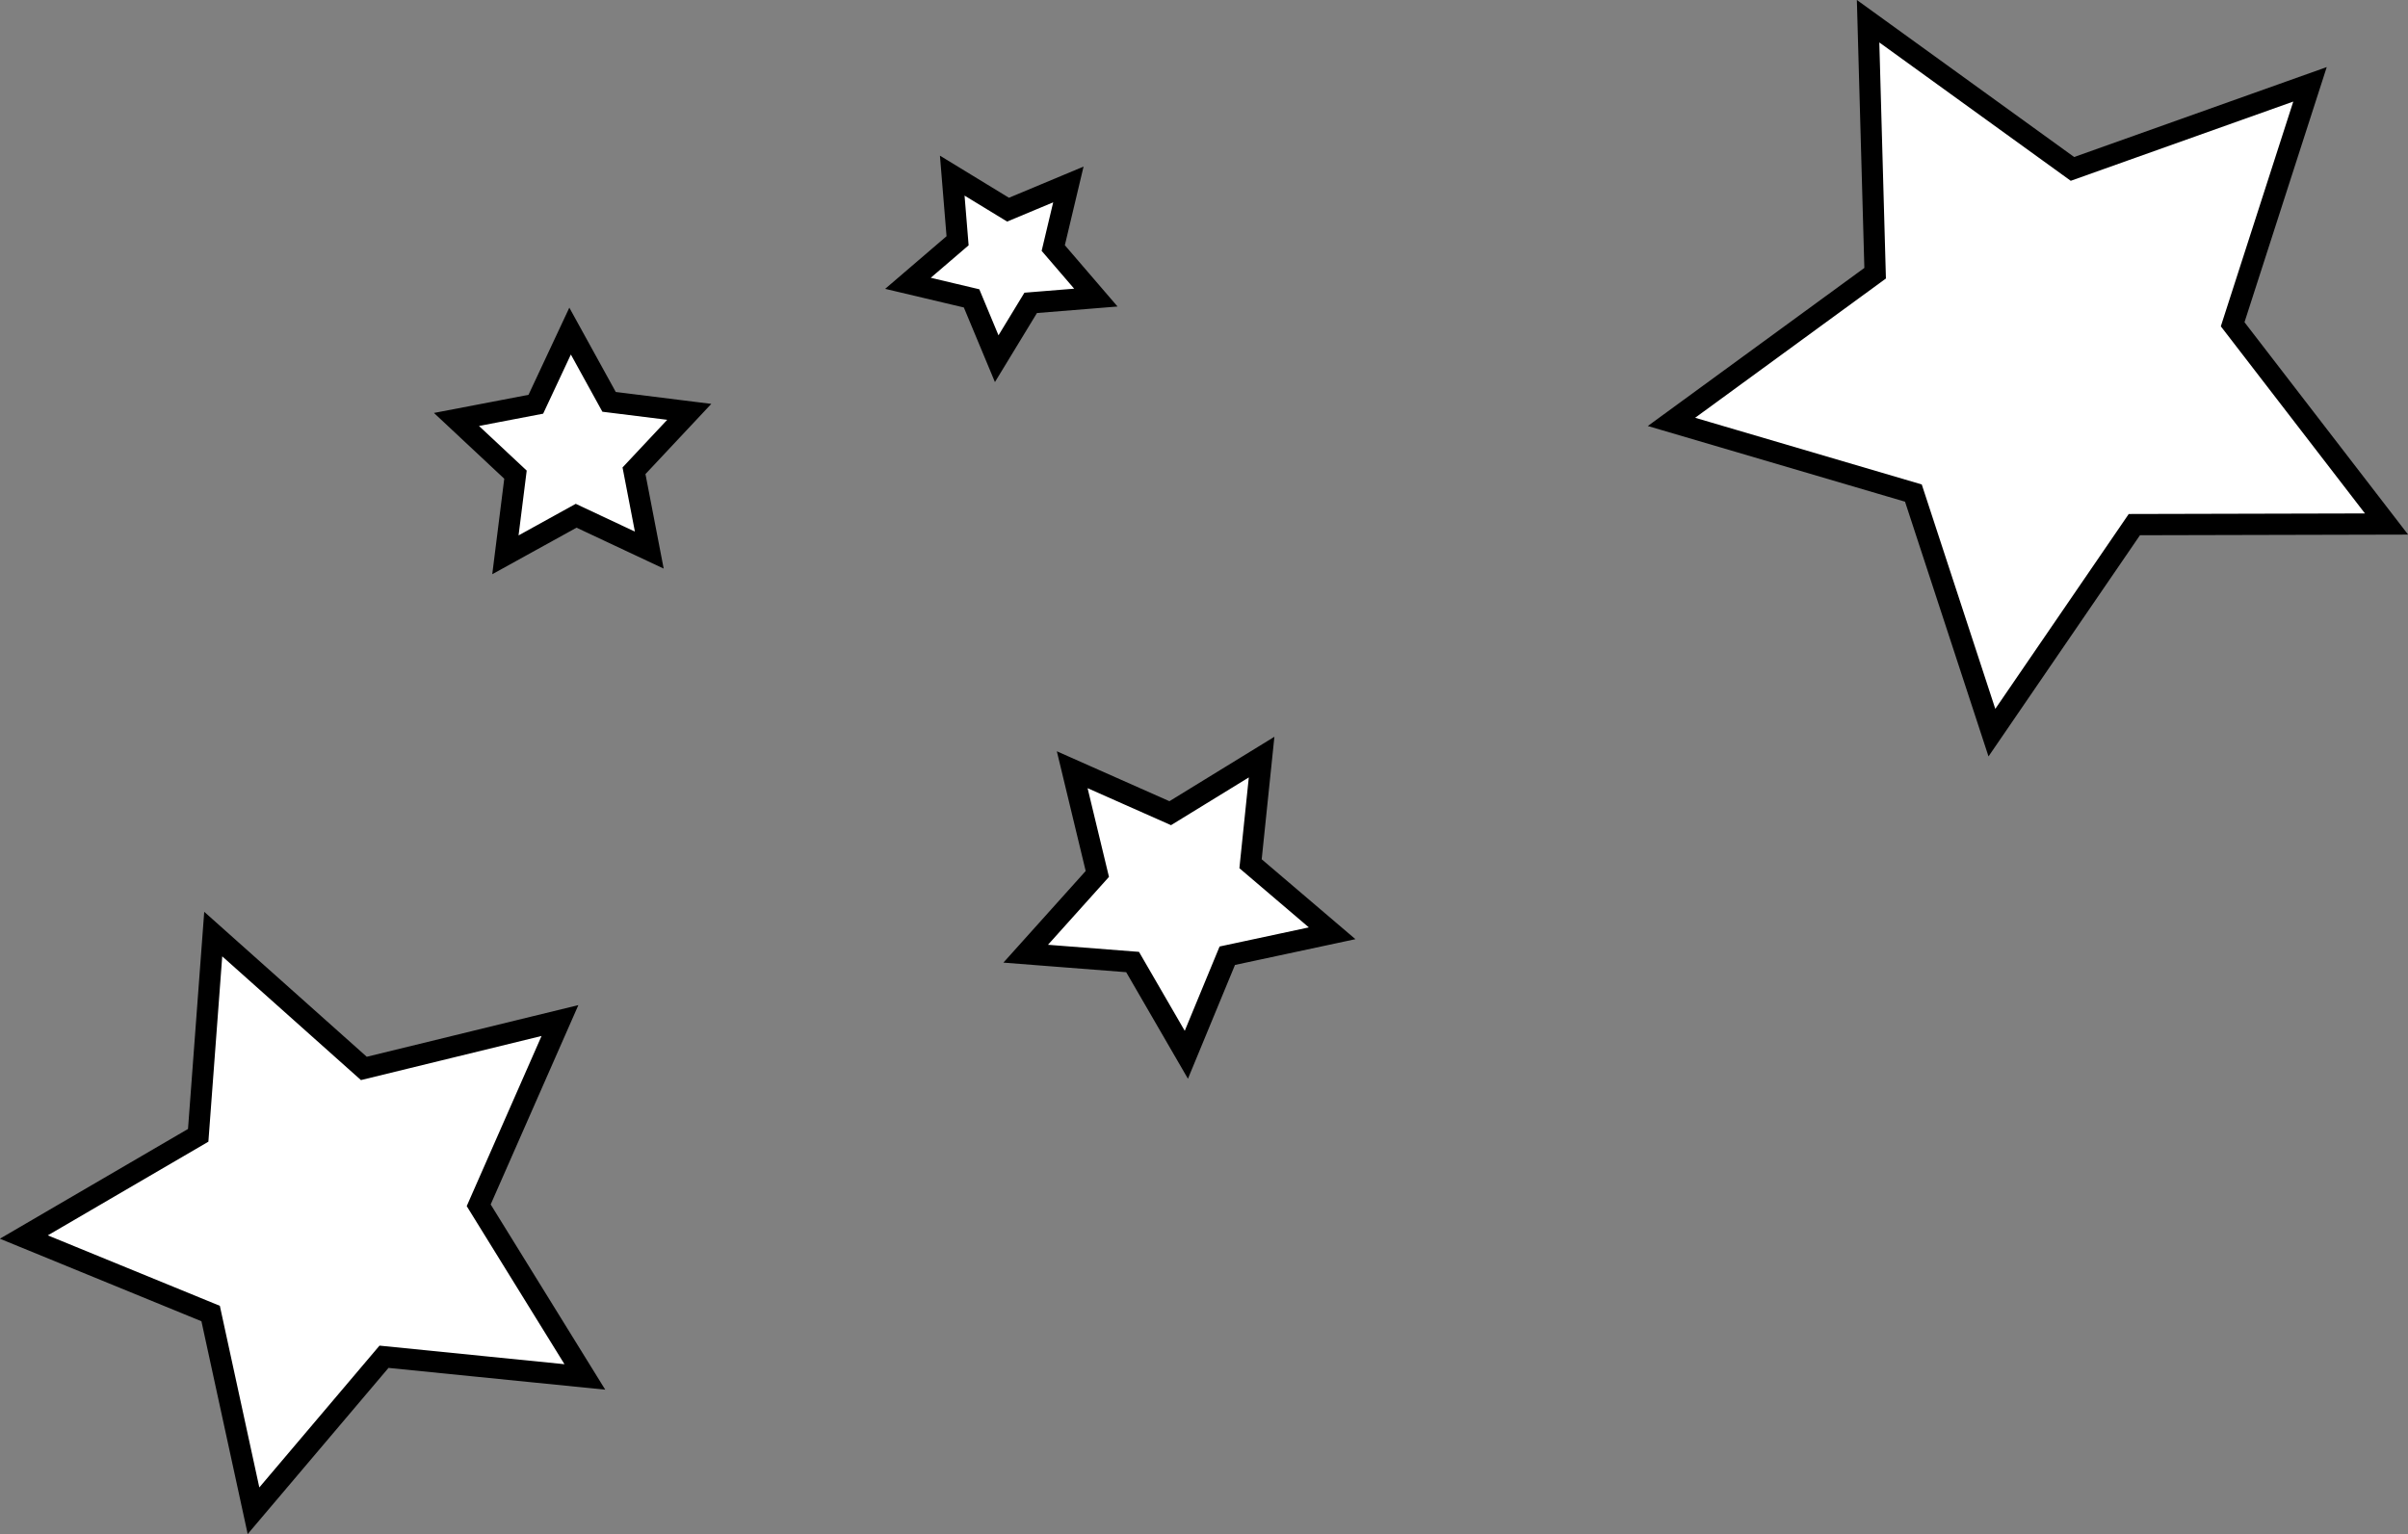 <?xml version="1.0" encoding="UTF-8" standalone="no"?>
<!-- Created with Inkscape (http://www.inkscape.org/) -->

<svg
   xmlns:dc="http://purl.org/dc/elements/1.1/"
   xmlns:cc="http://creativecommons.org/ns#"
   xmlns:rdf="http://www.w3.org/1999/02/22-rdf-syntax-ns#"
   xmlns:svg="http://www.w3.org/2000/svg"
   xmlns="http://www.w3.org/2000/svg"
   xmlns:sodipodi="http://sodipodi.sourceforge.net/DTD/sodipodi-0.dtd"
   xmlns:inkscape="http://www.inkscape.org/namespaces/inkscape"
   width="226.469"
   height="144.312"
   id="svg3130"
   version="1.1"
   inkscape:version="0.48.4 r9939"
   sodipodi:docname="stary-night.svg">
  <rect width="100%" height="100%" fill="#808080" stroke="none"/>
  <defs
     id="defs3132" />
  <sodipodi:namedview
     id="base"
     pagecolor="#3d3d3d"
     bordercolor="#666666"
     borderopacity="1.0"
     inkscape:pageopacity="1"
     inkscape:pageshadow="2"
     inkscape:zoom="0.98994949"
     inkscape:cx="279.48527"
     inkscape:cy="-145.018"
     inkscape:document-units="px"
     inkscape:current-layer="layer1"
     showgrid="false"
     inkscape:window-width="1215"
     inkscape:window-height="1000"
     inkscape:window-x="65"
     inkscape:window-y="24"
     inkscape:window-maximized="1"
     fit-margin-top="0"
     fit-margin-left="0"
     fit-margin-right="0"
     fit-margin-bottom="0" />
  <g
     inkscape:label="Layer 1"
     inkscape:groupmode="layer"
     id="layer1"
     transform="translate(-4.594,-0.562)">
    <path
       sodipodi:type="star"
       style="fill:#ffffff;fill-opacity:1;stroke:#000000;stroke-width:2;stroke-miterlimit:4;stroke-opacity:1;stroke-dasharray:none"
       id="path3138"
       sodipodi:sides="5"
       sodipodi:cx="115.15739"
       sodipodi:cy="84.636047"
       sodipodi:r1="15.185923"
       sodipodi:r2="7.5929613"
       sodipodi:arg1="1.5042282"
       sodipodi:arg2="2.1325467"
       inkscape:flatsided="false"
       inkscape:rounded="0"
       inkscape:randomized="0"
       d="m 116.168,99.788 -5.055,-8.726 -10.054,-0.783 6.737,-7.504 -2.362,-9.804 9.218,4.089 8.594,-5.276 -1.04,10.031 7.674,6.543 -9.861,2.111 z"
       inkscape:transform-center-x="-0.3121543"
       inkscape:transform-center-y="1.1500384" />
    <path
       sodipodi:type="star"
       style="fill:#ffffff;fill-opacity:1;stroke:#000000;stroke-width:2;stroke-miterlimit:4;stroke-opacity:1;stroke-dasharray:none"
       id="path3140"
       sodipodi:sides="5"
       sodipodi:cx="196.97975"
       sodipodi:cy="34.128418"
       sodipodi:r1="35.714287"
       sodipodi:r2="17.857143"
       sodipodi:arg1="1.7126934"
       sodipodi:arg2="2.3410119"
       inkscape:flatsided="false"
       inkscape:rounded="0"
       inkscape:randomized="0"
       d="M 191.929,69.484 184.546,46.946 161.794,40.25 180.948,26.264 180.285,2.557 199.505,16.451 221.847,8.494 214.573,31.067 l 14.471,18.79 -23.717,0.057 z"
       inkscape:transform-center-x="1.5607715"
       inkscape:transform-center-y="1.8917525" />
    <path
       sodipodi:type="star"
       style="fill:#ffffff;fill-opacity:1;stroke:#000000;stroke-width:2;stroke-miterlimit:4;stroke-opacity:1;stroke-dasharray:none"
       id="path3142"
       sodipodi:sides="5"
       sodipodi:cx="35.355339"
       sodipodi:cy="114.94062"
       sodipodi:r1="28.589279"
       sodipodi:r2="14.29464"
       sodipodi:arg1="0.55859932"
       sodipodi:arg2="1.1869178"
       inkscape:flatsided="false"
       inkscape:rounded="0"
       inkscape:randomized="0"
       d="M 59.599,130.093 40.709,128.195 28.436,142.68 24.404,124.128 6.836,116.932 23.234,107.364 24.648,88.432 38.815,101.071 57.258,96.566 49.615,113.945 z"
       inkscape:transform-center-x="2.1380821"
       inkscape:transform-center-y="0.61544066" />
    <path
       sodipodi:type="star"
       style="fill:#ffffff;fill-opacity:1;stroke:#000000;stroke-width:2;stroke-miterlimit:4;stroke-opacity:1;stroke-dasharray:none"
       id="path3148"
       sodipodi:sides="5"
       sodipodi:cx="68.690376"
       sodipodi:cy="31.09796"
       sodipodi:r1="11.517511"
       sodipodi:r2="5.8638096"
       sodipodi:arg1="0.90975316"
       sodipodi:arg2="1.5380717"
       inkscape:flatsided="false"
       inkscape:rounded="0"
       inkscape:randomized="0"
       d="m 75.761,40.189 -6.879,-3.231 -6.653,3.674 0.947,-7.541 -5.55,-5.192 7.464,-1.43 3.223,-6.883 3.666,6.657 7.542,0.939 -5.198,5.544 z"
       inkscape:transform-center-x="0.11644969"
       inkscape:transform-center-y="-0.98848536"
       transform="translate(-10.102,12.122)" />
    <path
       sodipodi:type="star"
       style="fill:#ffffff;fill-opacity:1;stroke:#000000;stroke-width:2;stroke-miterlimit:4;stroke-opacity:1;stroke-dasharray:none"
       id="path3150"
       sodipodi:sides="5"
       sodipodi:cx="103.03556"
       sodipodi:cy="30.087807"
       sodipodi:r1="9.3131466"
       sodipodi:r2="4.7415209"
       sodipodi:arg1="0.86217005"
       sodipodi:arg2="1.4904886"
       inkscape:flatsided="false"
       inkscape:rounded="0"
       inkscape:randomized="0"
       d="m 109.096,37.159 -5.681,-2.345 -5.232,3.223 0.475,-6.127 -4.682,-3.98 5.974,-1.442 2.339,-5.683 3.217,5.236 6.128,0.468 -3.985,4.678 z"
       inkscape:transform-center-x="0.21849051"
       inkscape:transform-center-y="0.67896342"
       transform="matrix(0.891,-0.455,0.455,0.891,-6.454,45.088)" />
  </g>
</svg>
